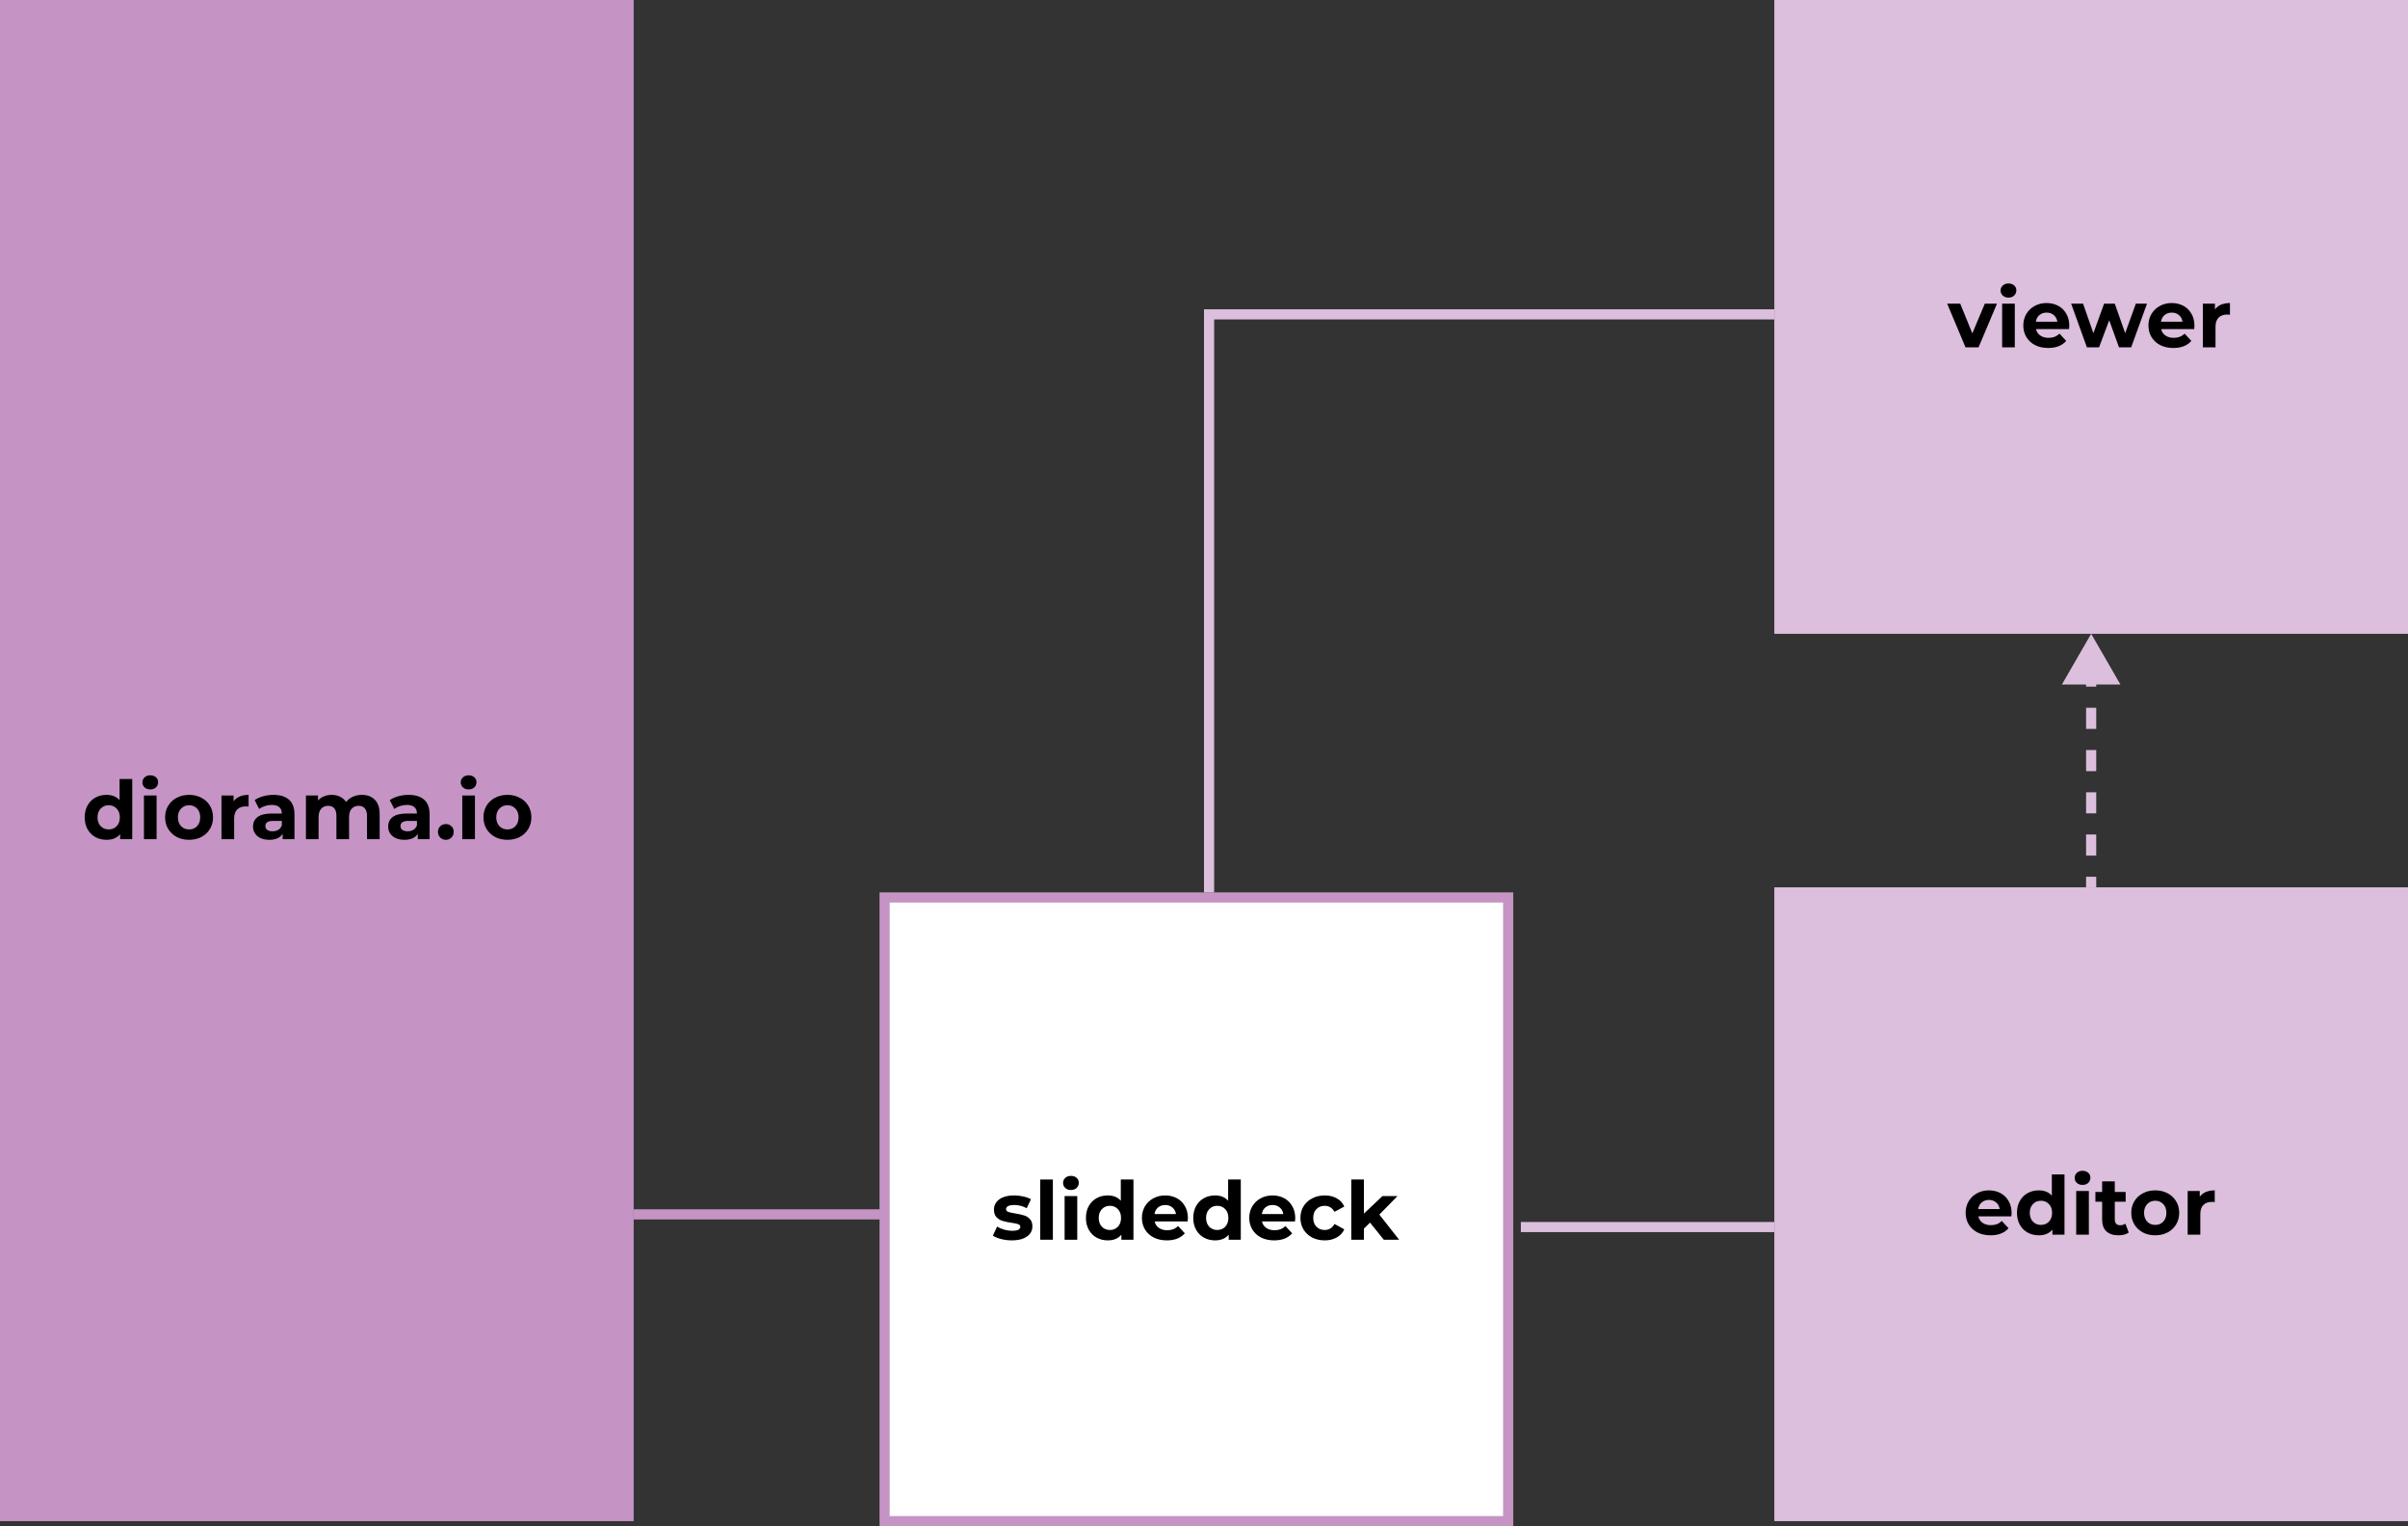 <svg width="950" height="602" viewBox="0 0 950 602" fill="none" xmlns="http://www.w3.org/2000/svg">
<rect x="0" y="0" width="950" height="602" fill="#333333" stroke="none"/>
<rect width="250" height="600" fill="#C594C5"/>
<path d="M52.168 307.256V331H47.4V329.016C46.163 330.51 44.371 331.256 42.024 331.256C40.403 331.256 38.931 330.894 37.608 330.168C36.307 329.443 35.283 328.408 34.536 327.064C33.789 325.72 33.416 324.163 33.416 322.392C33.416 320.622 33.789 319.064 34.536 317.72C35.283 316.376 36.307 315.342 37.608 314.616C38.931 313.891 40.403 313.528 42.024 313.528C44.221 313.528 45.939 314.222 47.176 315.608V307.256H52.168ZM42.888 327.16C44.147 327.16 45.192 326.734 46.024 325.88C46.856 325.006 47.272 323.843 47.272 322.392C47.272 320.942 46.856 319.79 46.024 318.936C45.192 318.062 44.147 317.624 42.888 317.624C41.608 317.624 40.552 318.062 39.72 318.936C38.888 319.79 38.472 320.942 38.472 322.392C38.472 323.843 38.888 325.006 39.72 325.88C40.552 326.734 41.608 327.16 42.888 327.16Z" fill="black"/>
<path d="M56.788 313.784H61.78V331H56.788V313.784ZM59.284 311.384C58.367 311.384 57.62 311.118 57.044 310.584C56.468 310.051 56.18 309.39 56.18 308.6C56.18 307.811 56.468 307.15 57.044 306.616C57.62 306.083 58.367 305.816 59.284 305.816C60.202 305.816 60.948 306.072 61.524 306.584C62.1 307.096 62.388 307.736 62.388 308.504C62.388 309.336 62.1 310.03 61.524 310.584C60.948 311.118 60.202 311.384 59.284 311.384Z" fill="black"/>
<path d="M74.605 331.256C72.792 331.256 71.16 330.883 69.709 330.136C68.28 329.368 67.16 328.312 66.349 326.968C65.539 325.624 65.133 324.099 65.133 322.392C65.133 320.686 65.539 319.16 66.349 317.816C67.16 316.472 68.28 315.427 69.709 314.68C71.16 313.912 72.792 313.528 74.605 313.528C76.419 313.528 78.04 313.912 79.469 314.68C80.899 315.427 82.019 316.472 82.829 317.816C83.64 319.16 84.045 320.686 84.045 322.392C84.045 324.099 83.64 325.624 82.829 326.968C82.019 328.312 80.899 329.368 79.469 330.136C78.04 330.883 76.419 331.256 74.605 331.256ZM74.605 327.16C75.885 327.16 76.931 326.734 77.741 325.88C78.573 325.006 78.989 323.843 78.989 322.392C78.989 320.942 78.573 319.79 77.741 318.936C76.931 318.062 75.885 317.624 74.605 317.624C73.325 317.624 72.269 318.062 71.437 318.936C70.605 319.79 70.189 320.942 70.189 322.392C70.189 323.843 70.605 325.006 71.437 325.88C72.269 326.734 73.325 327.16 74.605 327.16Z" fill="black"/>
<path d="M92.15 316.056C92.747 315.224 93.547 314.595 94.55 314.168C95.574 313.742 96.747 313.528 98.07 313.528V318.136C97.515 318.094 97.142 318.072 96.95 318.072C95.521 318.072 94.401 318.478 93.59 319.288C92.779 320.078 92.374 321.272 92.374 322.872V331H87.382V313.784H92.15V316.056Z" fill="black"/>
<path d="M107.889 313.528C110.555 313.528 112.603 314.168 114.033 315.448C115.462 316.707 116.177 318.616 116.177 321.176V331H111.505V328.856C110.566 330.456 108.817 331.256 106.257 331.256C104.934 331.256 103.782 331.032 102.801 330.584C101.841 330.136 101.105 329.518 100.593 328.728C100.081 327.939 99.825 327.043 99.825 326.04C99.825 324.44 100.422 323.182 101.617 322.264C102.833 321.347 104.699 320.888 107.217 320.888H111.185C111.185 319.8 110.854 318.968 110.193 318.392C109.531 317.795 108.539 317.496 107.217 317.496C106.299 317.496 105.393 317.646 104.497 317.944C103.622 318.222 102.875 318.606 102.257 319.096L100.465 315.608C101.403 314.947 102.523 314.435 103.825 314.072C105.147 313.71 106.502 313.528 107.889 313.528ZM107.505 327.896C108.358 327.896 109.115 327.704 109.777 327.32C110.438 326.915 110.907 326.328 111.185 325.56V323.8H107.761C105.713 323.8 104.689 324.472 104.689 325.816C104.689 326.456 104.934 326.968 105.425 327.352C105.937 327.715 106.63 327.896 107.505 327.896Z" fill="black"/>
<path d="M142.743 313.528C144.897 313.528 146.604 314.168 147.863 315.448C149.143 316.707 149.783 318.606 149.783 321.144V331H144.791V321.912C144.791 320.547 144.503 319.534 143.927 318.872C143.372 318.19 142.572 317.848 141.527 317.848C140.353 317.848 139.425 318.232 138.743 319C138.06 319.747 137.719 320.867 137.719 322.36V331H132.727V321.912C132.727 319.203 131.639 317.848 129.463 317.848C128.311 317.848 127.393 318.232 126.711 319C126.028 319.747 125.687 320.867 125.687 322.36V331H120.695V313.784H125.463V315.768C126.103 315.043 126.881 314.488 127.799 314.104C128.737 313.72 129.761 313.528 130.871 313.528C132.087 313.528 133.185 313.774 134.167 314.264C135.148 314.734 135.937 315.427 136.535 316.344C137.239 315.448 138.124 314.755 139.191 314.264C140.279 313.774 141.463 313.528 142.743 313.528Z" fill="black"/>
<path d="M161.201 313.528C163.868 313.528 165.916 314.168 167.345 315.448C168.774 316.707 169.489 318.616 169.489 321.176V331H164.817V328.856C163.878 330.456 162.129 331.256 159.569 331.256C158.246 331.256 157.094 331.032 156.113 330.584C155.153 330.136 154.417 329.518 153.905 328.728C153.393 327.939 153.137 327.043 153.137 326.04C153.137 324.44 153.734 323.182 154.929 322.264C156.145 321.347 158.012 320.888 160.529 320.888H164.497C164.497 319.8 164.166 318.968 163.505 318.392C162.844 317.795 161.852 317.496 160.529 317.496C159.612 317.496 158.705 317.646 157.809 317.944C156.934 318.222 156.188 318.606 155.569 319.096L153.777 315.608C154.716 314.947 155.836 314.435 157.137 314.072C158.46 313.71 159.814 313.528 161.201 313.528ZM160.817 327.896C161.67 327.896 162.428 327.704 163.089 327.32C163.75 326.915 164.22 326.328 164.497 325.56V323.8H161.073C159.025 323.8 158.001 324.472 158.001 325.816C158.001 326.456 158.246 326.968 158.737 327.352C159.249 327.715 159.942 327.896 160.817 327.896Z" fill="black"/>
<path d="M175.895 331.256C175.02 331.256 174.284 330.958 173.687 330.36C173.09 329.763 172.791 329.016 172.791 328.12C172.791 327.203 173.09 326.467 173.687 325.912C174.284 325.336 175.02 325.048 175.895 325.048C176.77 325.048 177.506 325.336 178.103 325.912C178.7 326.467 178.999 327.203 178.999 328.12C178.999 329.016 178.7 329.763 178.103 330.36C177.506 330.958 176.77 331.256 175.895 331.256Z" fill="black"/>
<path d="M182.382 313.784H187.374V331H182.382V313.784ZM184.878 311.384C183.961 311.384 183.214 311.118 182.638 310.584C182.062 310.051 181.774 309.39 181.774 308.6C181.774 307.811 182.062 307.15 182.638 306.616C183.214 306.083 183.961 305.816 184.878 305.816C185.795 305.816 186.542 306.072 187.118 306.584C187.694 307.096 187.982 307.736 187.982 308.504C187.982 309.336 187.694 310.03 187.118 310.584C186.542 311.118 185.795 311.384 184.878 311.384Z" fill="black"/>
<path d="M200.199 331.256C198.386 331.256 196.754 330.883 195.303 330.136C193.874 329.368 192.754 328.312 191.943 326.968C191.132 325.624 190.727 324.099 190.727 322.392C190.727 320.686 191.132 319.16 191.943 317.816C192.754 316.472 193.874 315.427 195.303 314.68C196.754 313.912 198.386 313.528 200.199 313.528C202.012 313.528 203.634 313.912 205.063 314.68C206.492 315.427 207.612 316.472 208.423 317.816C209.234 319.16 209.639 320.686 209.639 322.392C209.639 324.099 209.234 325.624 208.423 326.968C207.612 328.312 206.492 329.368 205.063 330.136C203.634 330.883 202.012 331.256 200.199 331.256ZM200.199 327.16C201.479 327.16 202.524 326.734 203.335 325.88C204.167 325.006 204.583 323.843 204.583 322.392C204.583 320.942 204.167 319.79 203.335 318.936C202.524 318.062 201.479 317.624 200.199 317.624C198.919 317.624 197.863 318.062 197.031 318.936C196.199 319.79 195.783 320.942 195.783 322.392C195.783 323.843 196.199 325.006 197.031 325.88C197.863 326.734 198.919 327.16 200.199 327.16Z" fill="black"/>
<rect x="700" y="350" width="250" height="250" fill="#DCBFDC"/>
<path d="M793.621 478.456C793.621 478.52 793.589 478.968 793.525 479.8H780.501C780.736 480.867 781.29 481.71 782.165 482.328C783.04 482.947 784.128 483.256 785.429 483.256C786.325 483.256 787.114 483.128 787.797 482.872C788.501 482.595 789.152 482.168 789.749 481.592L792.405 484.472C790.784 486.328 788.416 487.256 785.301 487.256C783.36 487.256 781.642 486.883 780.149 486.136C778.656 485.368 777.504 484.312 776.693 482.968C775.882 481.624 775.477 480.099 775.477 478.392C775.477 476.707 775.872 475.192 776.661 473.848C777.472 472.483 778.57 471.427 779.957 470.68C781.365 469.912 782.933 469.528 784.661 469.528C786.346 469.528 787.872 469.891 789.237 470.616C790.602 471.342 791.669 472.387 792.437 473.752C793.226 475.096 793.621 476.664 793.621 478.456ZM784.693 473.304C783.562 473.304 782.613 473.624 781.845 474.264C781.077 474.904 780.608 475.779 780.437 476.888H788.917C788.746 475.8 788.277 474.936 787.509 474.296C786.741 473.635 785.802 473.304 784.693 473.304Z" fill="black"/>
<path d="M814.481 463.256V487H809.713V485.016C808.475 486.51 806.683 487.256 804.337 487.256C802.715 487.256 801.243 486.894 799.921 486.168C798.619 485.443 797.595 484.408 796.849 483.064C796.102 481.72 795.729 480.163 795.729 478.392C795.729 476.622 796.102 475.064 796.849 473.72C797.595 472.376 798.619 471.342 799.921 470.616C801.243 469.891 802.715 469.528 804.337 469.528C806.534 469.528 808.251 470.222 809.489 471.608V463.256H814.481ZM805.201 483.16C806.459 483.16 807.505 482.734 808.337 481.88C809.169 481.006 809.585 479.843 809.585 478.392C809.585 476.942 809.169 475.79 808.337 474.936C807.505 474.062 806.459 473.624 805.201 473.624C803.921 473.624 802.865 474.062 802.033 474.936C801.201 475.79 800.785 476.942 800.785 478.392C800.785 479.843 801.201 481.006 802.033 481.88C802.865 482.734 803.921 483.16 805.201 483.16Z" fill="black"/>
<path d="M819.101 469.784H824.093V487H819.101V469.784ZM821.597 467.384C820.679 467.384 819.933 467.118 819.357 466.584C818.781 466.051 818.493 465.39 818.493 464.6C818.493 463.811 818.781 463.15 819.357 462.616C819.933 462.083 820.679 461.816 821.597 461.816C822.514 461.816 823.261 462.072 823.837 462.584C824.413 463.096 824.701 463.736 824.701 464.504C824.701 465.336 824.413 466.03 823.837 466.584C823.261 467.118 822.514 467.384 821.597 467.384Z" fill="black"/>
<path d="M839.83 486.168C839.339 486.531 838.731 486.808 838.006 487C837.302 487.171 836.555 487.256 835.766 487.256C833.718 487.256 832.128 486.734 830.998 485.688C829.888 484.643 829.334 483.107 829.334 481.08V474.008H826.678V470.168H829.334V465.976H834.326V470.168H838.614V474.008H834.326V481.016C834.326 481.742 834.507 482.307 834.87 482.712C835.254 483.096 835.787 483.288 836.47 483.288C837.259 483.288 837.931 483.075 838.486 482.648L839.83 486.168Z" fill="black"/>
<path d="M850.293 487.256C848.479 487.256 846.847 486.883 845.397 486.136C843.967 485.368 842.847 484.312 842.037 482.968C841.226 481.624 840.821 480.099 840.821 478.392C840.821 476.686 841.226 475.16 842.037 473.816C842.847 472.472 843.967 471.427 845.397 470.68C846.847 469.912 848.479 469.528 850.293 469.528C852.106 469.528 853.727 469.912 855.157 470.68C856.586 471.427 857.706 472.472 858.517 473.816C859.327 475.16 859.733 476.686 859.733 478.392C859.733 480.099 859.327 481.624 858.517 482.968C857.706 484.312 856.586 485.368 855.157 486.136C853.727 486.883 852.106 487.256 850.293 487.256ZM850.293 483.16C851.573 483.16 852.618 482.734 853.429 481.88C854.261 481.006 854.677 479.843 854.677 478.392C854.677 476.942 854.261 475.79 853.429 474.936C852.618 474.062 851.573 473.624 850.293 473.624C849.013 473.624 847.957 474.062 847.125 474.936C846.293 475.79 845.877 476.942 845.877 478.392C845.877 479.843 846.293 481.006 847.125 481.88C847.957 482.734 849.013 483.16 850.293 483.16Z" fill="black"/>
<path d="M867.838 472.056C868.435 471.224 869.235 470.595 870.238 470.168C871.262 469.742 872.435 469.528 873.758 469.528V474.136C873.203 474.094 872.83 474.072 872.638 474.072C871.208 474.072 870.088 474.478 869.278 475.288C868.467 476.078 868.062 477.272 868.062 478.872V487H863.07V469.784H867.838V472.056Z" fill="black"/>
<rect x="700" width="250" height="250" fill="#DCBFDC"/>
<path d="M787.845 119.784L780.581 137H775.429L768.197 119.784H773.349L778.117 131.496L783.045 119.784H787.845Z" fill="black"/>
<path d="M789.882 119.784H794.874V137H789.882V119.784ZM792.378 117.384C791.461 117.384 790.714 117.118 790.138 116.584C789.562 116.051 789.274 115.39 789.274 114.6C789.274 113.811 789.562 113.15 790.138 112.616C790.714 112.083 791.461 111.816 792.378 111.816C793.295 111.816 794.042 112.072 794.618 112.584C795.194 113.096 795.482 113.736 795.482 114.504C795.482 115.336 795.194 116.03 794.618 116.584C794.042 117.118 793.295 117.384 792.378 117.384Z" fill="black"/>
<path d="M816.371 128.456C816.371 128.52 816.339 128.968 816.275 129.8H803.251C803.486 130.867 804.04 131.71 804.915 132.328C805.79 132.947 806.878 133.256 808.179 133.256C809.075 133.256 809.864 133.128 810.547 132.872C811.251 132.595 811.902 132.168 812.499 131.592L815.155 134.472C813.534 136.328 811.166 137.256 808.051 137.256C806.11 137.256 804.392 136.883 802.899 136.136C801.406 135.368 800.254 134.312 799.443 132.968C798.632 131.624 798.227 130.099 798.227 128.392C798.227 126.707 798.622 125.192 799.411 123.848C800.222 122.483 801.32 121.427 802.707 120.68C804.115 119.912 805.683 119.528 807.411 119.528C809.096 119.528 810.622 119.891 811.987 120.616C813.352 121.342 814.419 122.387 815.187 123.752C815.976 125.096 816.371 126.664 816.371 128.456ZM807.443 123.304C806.312 123.304 805.363 123.624 804.595 124.264C803.827 124.904 803.358 125.779 803.187 126.888H811.667C811.496 125.8 811.027 124.936 810.259 124.296C809.491 123.635 808.552 123.304 807.443 123.304Z" fill="black"/>
<path d="M847.03 119.784L840.79 137H835.99L832.118 126.312L828.118 137H823.318L817.11 119.784H821.814L825.878 131.432L830.102 119.784H834.326L838.422 131.432L842.614 119.784H847.03Z" fill="black"/>
<path d="M865.746 128.456C865.746 128.52 865.714 128.968 865.65 129.8H852.626C852.861 130.867 853.415 131.71 854.29 132.328C855.165 132.947 856.253 133.256 857.554 133.256C858.45 133.256 859.239 133.128 859.922 132.872C860.626 132.595 861.277 132.168 861.874 131.592L864.53 134.472C862.909 136.328 860.541 137.256 857.426 137.256C855.485 137.256 853.767 136.883 852.274 136.136C850.781 135.368 849.629 134.312 848.818 132.968C848.007 131.624 847.602 130.099 847.602 128.392C847.602 126.707 847.997 125.192 848.786 123.848C849.597 122.483 850.695 121.427 852.082 120.68C853.49 119.912 855.058 119.528 856.786 119.528C858.471 119.528 859.997 119.891 861.362 120.616C862.727 121.342 863.794 122.387 864.562 123.752C865.351 125.096 865.746 126.664 865.746 128.456ZM856.818 123.304C855.687 123.304 854.738 123.624 853.97 124.264C853.202 124.904 852.733 125.779 852.562 126.888H861.042C860.871 125.8 860.402 124.936 859.634 124.296C858.866 123.635 857.927 123.304 856.818 123.304Z" fill="black"/>
<path d="M873.838 122.056C874.435 121.224 875.235 120.595 876.238 120.168C877.262 119.742 878.435 119.528 879.758 119.528V124.136C879.203 124.094 878.83 124.072 878.638 124.072C877.208 124.072 876.088 124.478 875.278 125.288C874.467 126.078 874.062 127.272 874.062 128.872V137H869.07V119.784H873.838V122.056Z" fill="black"/>
<line x1="475" y1="124" x2="700" y2="124" stroke="#DCBFDC" stroke-width="4"/>
<line x1="600" y1="484" x2="700" y2="484" stroke="#DCBFDC" stroke-width="4"/>
<rect x="349" y="354" width="246" height="246" fill="white" stroke="#C594C5" stroke-width="4"/>
<path d="M399.174 489.256C397.745 489.256 396.347 489.086 394.982 488.744C393.617 488.382 392.529 487.934 391.718 487.4L393.382 483.816C394.15 484.307 395.078 484.712 396.166 485.032C397.254 485.331 398.321 485.48 399.366 485.48C401.478 485.48 402.534 484.958 402.534 483.912C402.534 483.422 402.246 483.07 401.67 482.856C401.094 482.643 400.209 482.462 399.014 482.312C397.606 482.099 396.443 481.854 395.526 481.576C394.609 481.299 393.809 480.808 393.126 480.104C392.465 479.4 392.134 478.398 392.134 477.096C392.134 476.008 392.443 475.048 393.062 474.216C393.702 473.363 394.619 472.702 395.814 472.232C397.03 471.763 398.459 471.528 400.102 471.528C401.318 471.528 402.523 471.667 403.718 471.944C404.934 472.2 405.937 472.563 406.726 473.032L405.062 476.584C403.547 475.731 401.894 475.304 400.102 475.304C399.035 475.304 398.235 475.454 397.702 475.752C397.169 476.051 396.902 476.435 396.902 476.904C396.902 477.438 397.19 477.811 397.766 478.024C398.342 478.238 399.259 478.44 400.518 478.632C401.926 478.867 403.078 479.123 403.974 479.4C404.87 479.656 405.649 480.136 406.31 480.84C406.971 481.544 407.302 482.526 407.302 483.784C407.302 484.851 406.982 485.8 406.342 486.632C405.702 487.464 404.763 488.115 403.526 488.584C402.31 489.032 400.859 489.256 399.174 489.256Z" fill="black"/>
<path d="M410.382 465.256H415.374V489H410.382V465.256Z" fill="black"/>
<path d="M420.007 471.784H424.999V489H420.007V471.784ZM422.503 469.384C421.586 469.384 420.839 469.118 420.263 468.584C419.687 468.051 419.399 467.39 419.399 466.6C419.399 465.811 419.687 465.15 420.263 464.616C420.839 464.083 421.586 463.816 422.503 463.816C423.42 463.816 424.167 464.072 424.743 464.584C425.319 465.096 425.607 465.736 425.607 466.504C425.607 467.336 425.319 468.03 424.743 468.584C424.167 469.118 423.42 469.384 422.503 469.384Z" fill="black"/>
<path d="M447.168 465.256V489H442.4V487.016C441.163 488.51 439.371 489.256 437.024 489.256C435.403 489.256 433.931 488.894 432.608 488.168C431.307 487.443 430.283 486.408 429.536 485.064C428.789 483.72 428.416 482.163 428.416 480.392C428.416 478.622 428.789 477.064 429.536 475.72C430.283 474.376 431.307 473.342 432.608 472.616C433.931 471.891 435.403 471.528 437.024 471.528C439.221 471.528 440.939 472.222 442.176 473.608V465.256H447.168ZM437.888 485.16C439.147 485.16 440.192 484.734 441.024 483.88C441.856 483.006 442.272 481.843 442.272 480.392C442.272 478.942 441.856 477.79 441.024 476.936C440.192 476.062 439.147 475.624 437.888 475.624C436.608 475.624 435.552 476.062 434.72 476.936C433.888 477.79 433.472 478.942 433.472 480.392C433.472 481.843 433.888 483.006 434.72 483.88C435.552 484.734 436.608 485.16 437.888 485.16Z" fill="black"/>
<path d="M468.652 480.456C468.652 480.52 468.62 480.968 468.556 481.8H455.532C455.767 482.867 456.322 483.71 457.196 484.328C458.071 484.947 459.159 485.256 460.46 485.256C461.356 485.256 462.146 485.128 462.828 484.872C463.532 484.595 464.183 484.168 464.78 483.592L467.436 486.472C465.815 488.328 463.447 489.256 460.332 489.256C458.391 489.256 456.674 488.883 455.18 488.136C453.687 487.368 452.535 486.312 451.724 484.968C450.914 483.624 450.508 482.099 450.508 480.392C450.508 478.707 450.903 477.192 451.692 475.848C452.503 474.483 453.602 473.427 454.988 472.68C456.396 471.912 457.964 471.528 459.692 471.528C461.378 471.528 462.903 471.891 464.268 472.616C465.634 473.342 466.7 474.387 467.468 475.752C468.258 477.096 468.652 478.664 468.652 480.456ZM459.724 475.304C458.594 475.304 457.644 475.624 456.876 476.264C456.108 476.904 455.639 477.779 455.468 478.888H463.948C463.778 477.8 463.308 476.936 462.54 476.296C461.772 475.635 460.834 475.304 459.724 475.304Z" fill="black"/>
<path d="M489.512 465.256V489H484.744V487.016C483.506 488.51 481.714 489.256 479.368 489.256C477.746 489.256 476.274 488.894 474.952 488.168C473.65 487.443 472.626 486.408 471.88 485.064C471.133 483.72 470.76 482.163 470.76 480.392C470.76 478.622 471.133 477.064 471.88 475.72C472.626 474.376 473.65 473.342 474.952 472.616C476.274 471.891 477.746 471.528 479.368 471.528C481.565 471.528 483.282 472.222 484.52 473.608V465.256H489.512ZM480.232 485.16C481.49 485.16 482.536 484.734 483.368 483.88C484.2 483.006 484.616 481.843 484.616 480.392C484.616 478.942 484.2 477.79 483.368 476.936C482.536 476.062 481.49 475.624 480.232 475.624C478.952 475.624 477.896 476.062 477.064 476.936C476.232 477.79 475.816 478.942 475.816 480.392C475.816 481.843 476.232 483.006 477.064 483.88C477.896 484.734 478.952 485.16 480.232 485.16Z" fill="black"/>
<path d="M510.996 480.456C510.996 480.52 510.964 480.968 510.9 481.8H497.876C498.111 482.867 498.665 483.71 499.54 484.328C500.415 484.947 501.503 485.256 502.804 485.256C503.7 485.256 504.489 485.128 505.172 484.872C505.876 484.595 506.527 484.168 507.124 483.592L509.78 486.472C508.159 488.328 505.791 489.256 502.676 489.256C500.735 489.256 499.017 488.883 497.524 488.136C496.031 487.368 494.879 486.312 494.068 484.968C493.257 483.624 492.852 482.099 492.852 480.392C492.852 478.707 493.247 477.192 494.036 475.848C494.847 474.483 495.945 473.427 497.332 472.68C498.74 471.912 500.308 471.528 502.036 471.528C503.721 471.528 505.247 471.891 506.612 472.616C507.977 473.342 509.044 474.387 509.812 475.752C510.601 477.096 510.996 478.664 510.996 480.456ZM502.068 475.304C500.937 475.304 499.988 475.624 499.22 476.264C498.452 476.904 497.983 477.779 497.812 478.888H506.292C506.121 477.8 505.652 476.936 504.884 476.296C504.116 475.635 503.177 475.304 502.068 475.304Z" fill="black"/>
<path d="M522.64 489.256C520.805 489.256 519.152 488.883 517.68 488.136C516.229 487.368 515.088 486.312 514.256 484.968C513.445 483.624 513.04 482.099 513.04 480.392C513.04 478.686 513.445 477.16 514.256 475.816C515.088 474.472 516.229 473.427 517.68 472.68C519.152 471.912 520.805 471.528 522.64 471.528C524.453 471.528 526.032 471.912 527.376 472.68C528.741 473.427 529.733 474.504 530.352 475.912L526.48 477.992C525.584 476.414 524.293 475.624 522.608 475.624C521.306 475.624 520.229 476.051 519.376 476.904C518.522 477.758 518.096 478.92 518.096 480.392C518.096 481.864 518.522 483.027 519.376 483.88C520.229 484.734 521.306 485.16 522.608 485.16C524.314 485.16 525.605 484.371 526.48 482.792L530.352 484.904C529.733 486.27 528.741 487.336 527.376 488.104C526.032 488.872 524.453 489.256 522.64 489.256Z" fill="black"/>
<path d="M540.493 482.248L538.093 484.616V489H533.101V465.256H538.093V478.696L545.389 471.784H551.341L544.173 479.08L551.981 489H545.933L540.493 482.248Z" fill="black"/>
<line x1="350" y1="479" x2="250" y2="479" stroke="#C594C5" stroke-width="4"/>
<line x1="477" y1="125" x2="477" y2="352" stroke="#DCBFDC" stroke-width="4"/>
<path d="M825 250L813.453 270H836.547L825 250ZM827 350V345.833H823V350H827ZM827 337.5V329.167H823V337.5H827ZM827 320.833V312.5H823V320.833H827ZM827 304.167V295.833H823V304.167H827ZM827 287.5V279.167H823V287.5H827ZM827 270.833V262.5H823V270.833H827Z" fill="#DCBFDC"/>
</svg>
